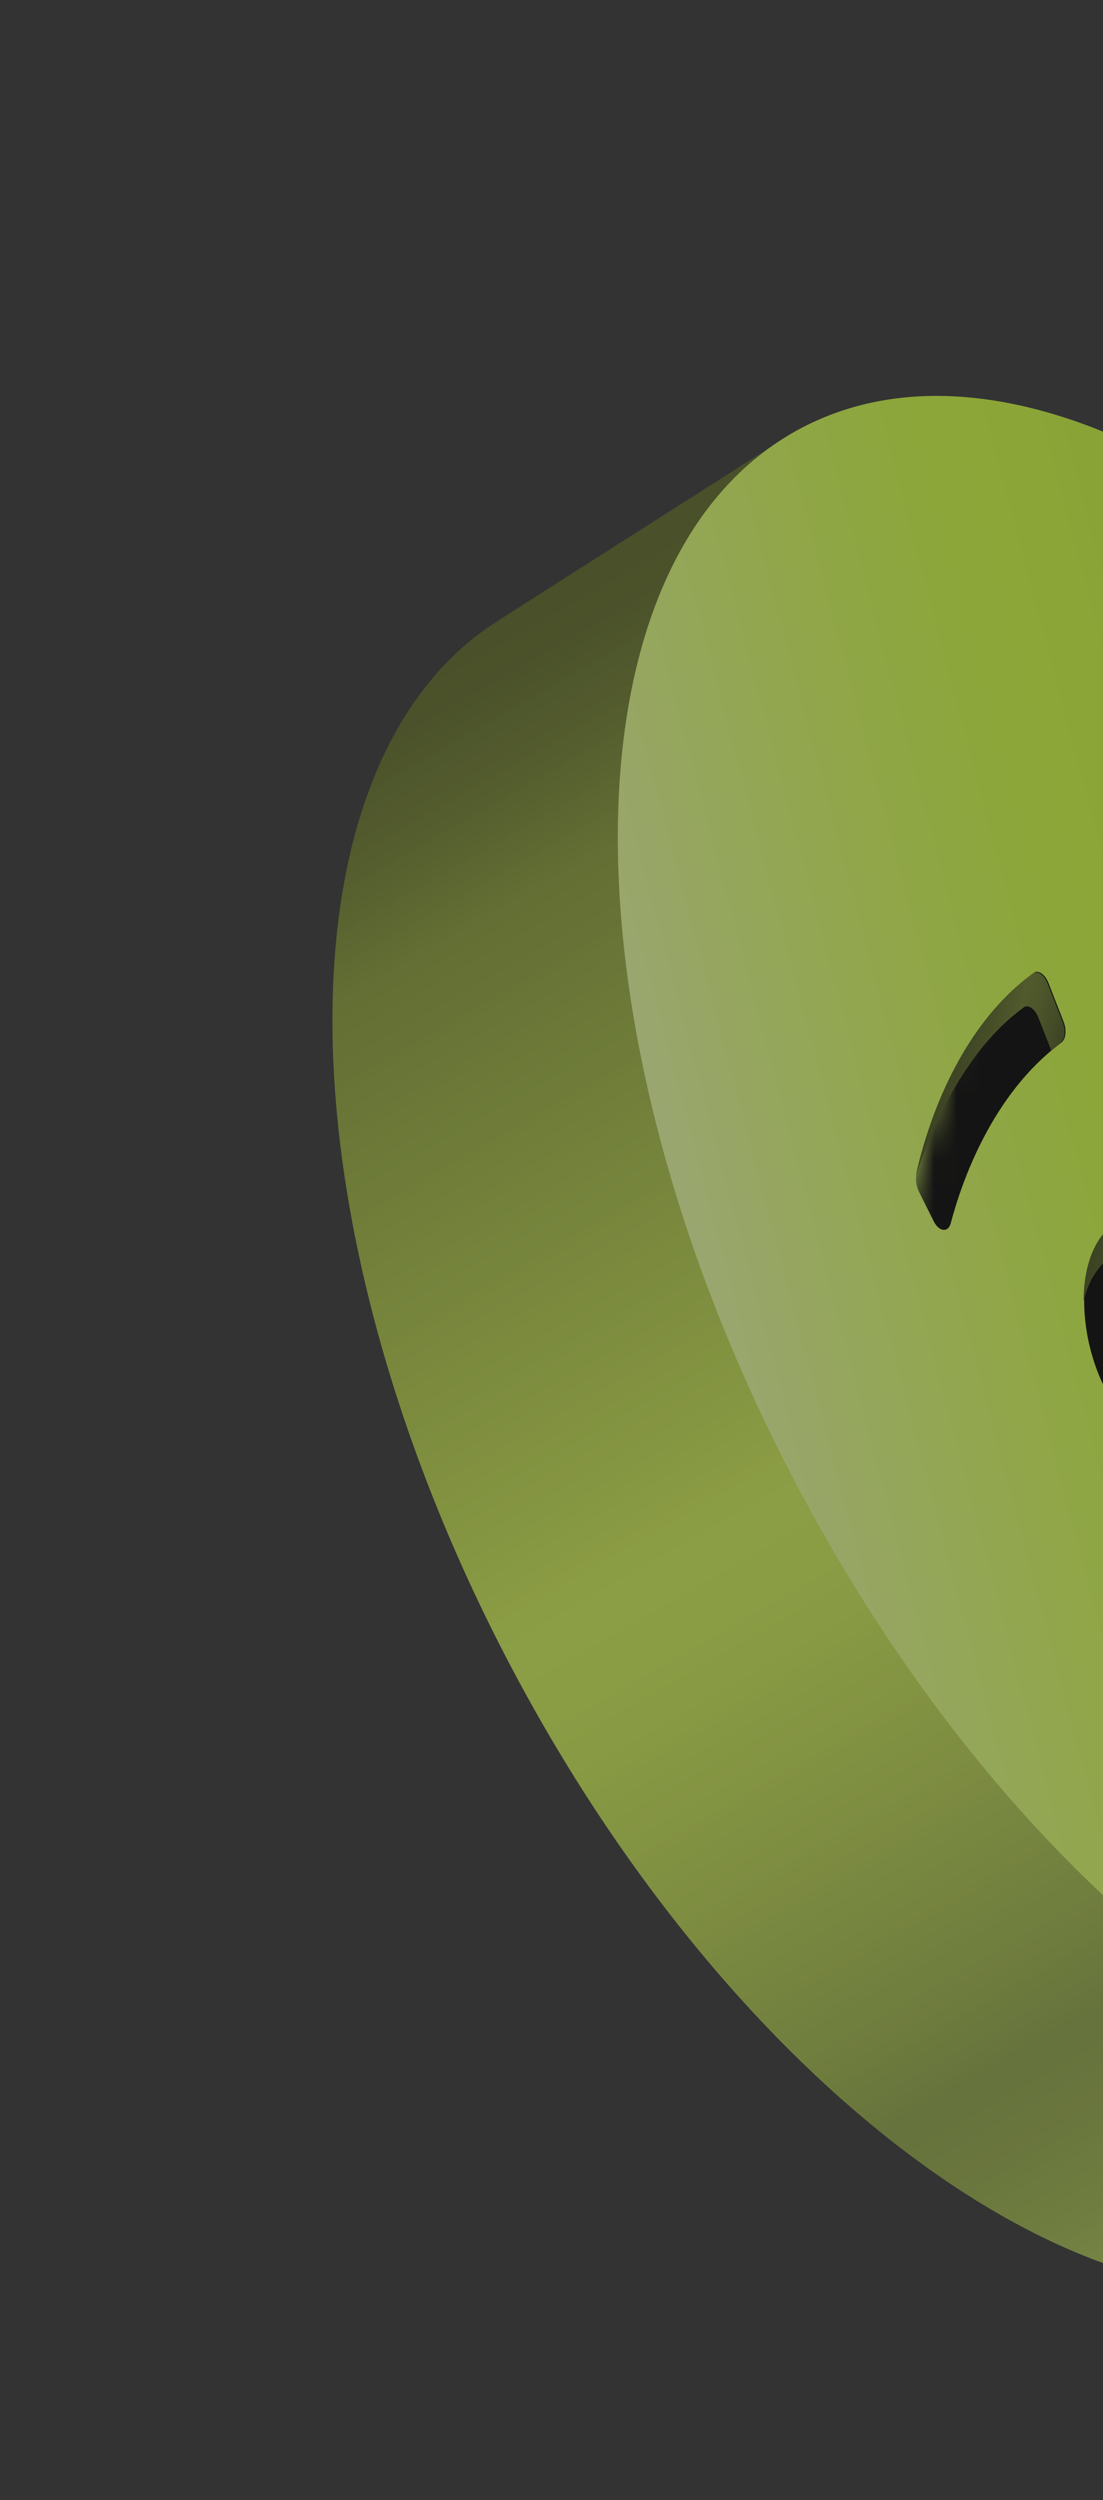<svg width="49" height="111" viewBox="0 0 49 111" fill="none" xmlns="http://www.w3.org/2000/svg">
<rect x="0" y="0" width="49" height="111" fill="#333333" stroke="none"/>
<g opacity="0.6">
<path d="M74.399 45.323C71.413 39.659 67.744 34.315 63.35 29.646C59.741 25.807 55.586 22.326 50.833 19.992C47.213 18.218 38.712 17.003 35.241 19.207C33.022 20.614 22.341 27.414 22.184 27.524C12.146 33.764 12.284 54.234 22.687 73.971C33.339 94.183 50.708 105.961 61.487 100.28C64.821 98.523 72.782 93.693 76.148 90.94C77.847 89.55 80.576 84.787 81.186 82.693C82.61 77.814 82.541 72.551 81.848 67.557C80.763 59.782 78.046 52.248 74.399 45.323Z" fill="url(#paint0_linear_1_6720)"/>
<path d="M74.168 92.192C84.946 86.512 85.05 65.524 74.399 45.314C63.748 25.104 46.377 13.325 35.598 19.005C24.82 24.686 24.716 45.674 35.367 65.884C46.017 86.094 63.389 97.873 74.168 92.192Z" fill="url(#paint1_linear_1_6720)"/>
<mask id="mask0_1_6720" style="mask-type:luminance" maskUnits="userSpaceOnUse" x="40" y="22" width="35" height="59">
<path d="M40.051 54.575L48.886 22.438L74.607 48.343L65.772 80.481L40.051 54.575Z" fill="white"/>
</mask>
<g mask="url(#mask0_1_6720)">
<path d="M52.535 55.065C51.197 53.716 49.64 53.701 48.77 55.174C47.729 56.942 48.065 60.171 49.517 62.392C49.756 62.753 50.007 63.066 50.267 63.331C51.605 64.679 53.16 64.699 54.033 63.217C55.073 61.454 54.737 58.225 53.285 56.003C53.048 55.638 52.796 55.325 52.53 55.063" fill="black"/>
<path d="M46.363 43.299C46.219 43.153 46.033 43.087 45.919 43.204C42.514 46.742 40.894 50.899 40.702 52.224C40.67 52.435 40.717 52.693 40.822 52.905L41.477 54.216C41.526 54.316 41.585 54.398 41.645 54.46C41.873 54.691 42.15 54.649 42.239 54.301C42.72 52.477 44.064 48.582 47.152 46.289C47.351 46.139 47.395 45.733 47.248 45.356L46.907 44.488L46.574 43.632C46.519 43.495 46.444 43.377 46.363 43.299Z" fill="black"/>
</g>
<path d="M48.584 56.645C49.453 55.172 51.011 55.187 52.348 56.535C52.608 56.8 52.864 57.114 53.103 57.475C53.986 58.823 54.453 60.541 54.452 62.082C54.884 60.271 54.442 57.804 53.258 56.002C53.021 55.637 52.77 55.323 52.504 55.062C51.166 53.714 49.609 53.699 48.739 55.172C48.331 55.867 48.138 56.783 48.138 57.778C48.236 57.361 48.387 56.974 48.579 56.643L48.584 56.645Z" fill="url(#paint2_linear_1_6720)"/>
<path d="M45.469 44.733C45.598 44.635 45.769 44.682 45.913 44.828C45.992 44.911 46.069 45.023 46.123 45.161L46.457 46.017L46.701 46.639C46.833 46.527 46.971 46.417 47.112 46.307C47.311 46.157 47.356 45.751 47.208 45.374L46.867 44.506L46.534 43.65C46.479 43.513 46.404 43.395 46.323 43.317C46.179 43.171 46.013 43.126 45.88 43.222C42.438 45.73 41.084 50.316 40.674 52.235C41.323 50.243 42.797 46.68 45.469 44.733Z" fill="url(#paint3_linear_1_6720)"/>
</g>
<defs>
<linearGradient id="paint0_linear_1_6720" x1="27.821" y1="23.455" x2="69.273" y2="95.866" gradientUnits="userSpaceOnUse">
<stop stop-color="#586324"/>
<stop offset="0.04" stop-color="#5D6926"/>
<stop offset="0.09" stop-color="#6D7C2C"/>
<stop offset="0.14" stop-color="#839635"/>
<stop offset="0.49" stop-color="#C8E651"/>
<stop offset="0.56" stop-color="#C1DF4F"/>
<stop offset="0.65" stop-color="#B1CB4B"/>
<stop offset="0.77" stop-color="#95AC45"/>
<stop offset="0.81" stop-color="#899E43"/>
<stop offset="0.85" stop-color="#8DA244"/>
<stop offset="0.9" stop-color="#98B04A"/>
<stop offset="0.95" stop-color="#ACC654"/>
<stop offset="1" stop-color="#C8E662"/>
</linearGradient>
<linearGradient id="paint1_linear_1_6720" x1="32.233" y1="61.58" x2="77.54" y2="49.618" gradientUnits="userSpaceOnUse">
<stop stop-color="#DFF49A"/>
<stop offset="0.1" stop-color="#D8F47D"/>
<stop offset="0.26" stop-color="#CFF459"/>
<stop offset="0.38" stop-color="#C9F443"/>
<stop offset="0.46" stop-color="#C8F43B"/>
<stop offset="0.57" stop-color="#C4EE3B"/>
<stop offset="0.69" stop-color="#B9DF3C"/>
<stop offset="0.83" stop-color="#A7C73F"/>
<stop offset="0.97" stop-color="#8EA542"/>
<stop offset="1" stop-color="#899E43"/>
</linearGradient>
<linearGradient id="paint2_linear_1_6720" x1="48.148" y1="56.858" x2="55.336" y2="58.812" gradientUnits="userSpaceOnUse">
<stop stop-color="#444F1B"/>
<stop offset="0.18" stop-color="#4A561D"/>
<stop offset="0.44" stop-color="#5D6B25"/>
<stop offset="0.54" stop-color="#667529"/>
<stop offset="0.69" stop-color="#5F6D26"/>
<stop offset="0.91" stop-color="#4C581E"/>
<stop offset="1" stop-color="#444F1B"/>
</linearGradient>
<linearGradient id="paint3_linear_1_6720" x1="41.978" y1="47.325" x2="46.582" y2="48.576" gradientUnits="userSpaceOnUse">
<stop stop-color="#444F1B"/>
<stop offset="0.18" stop-color="#4A561D"/>
<stop offset="0.44" stop-color="#5D6B25"/>
<stop offset="0.54" stop-color="#667529"/>
<stop offset="0.69" stop-color="#5F6D26"/>
<stop offset="0.91" stop-color="#4C581E"/>
<stop offset="1" stop-color="#444F1B"/>
</linearGradient>
</defs>
</svg>
